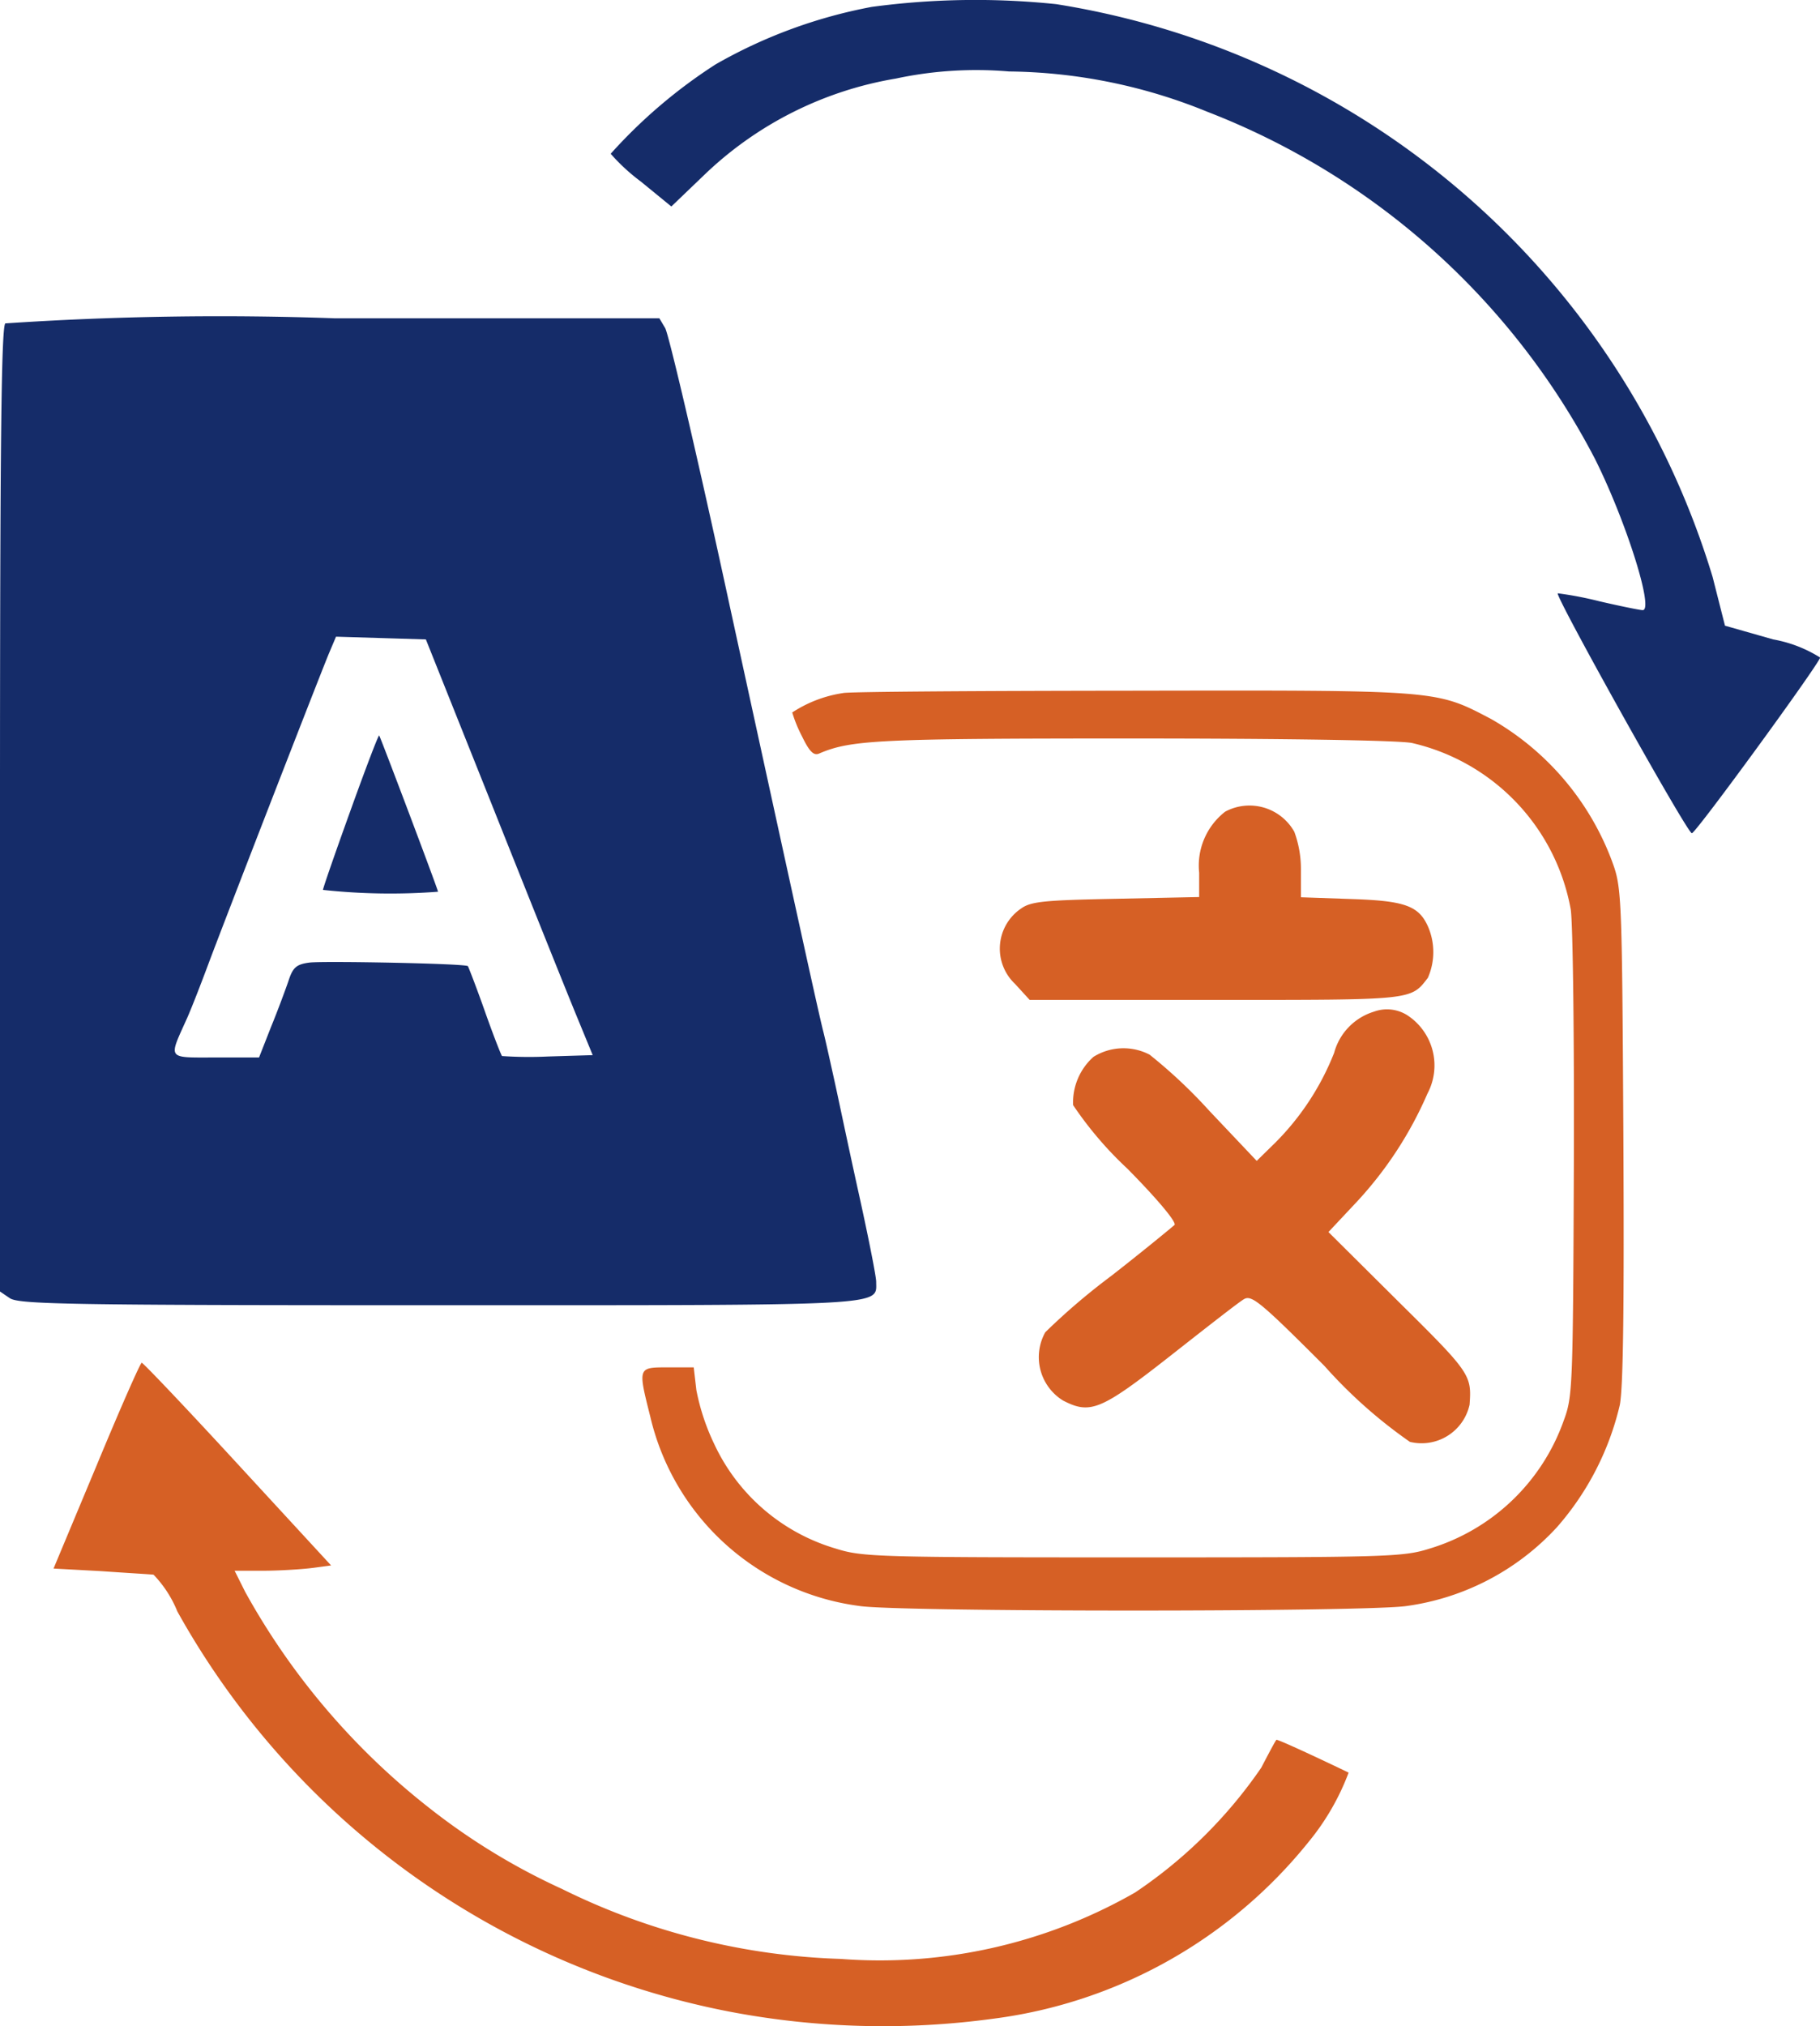 <svg xmlns="http://www.w3.org/2000/svg" width="24" height="26.711" viewBox="0 0 24 26.711">
  <g id="Group_31143" data-name="Group 31143" transform="translate(-245.057 -251.897)">
    <g id="Group_31141" data-name="Group 31141" transform="translate(245.057 251.897)">
      <path id="Path_26867" data-name="Path 26867" d="M257.622,251.988a6.58,6.58,0,0,0-2.059.758,6.79,6.79,0,0,0-1.383,1.178,2.558,2.558,0,0,0,.4.368l.4.327.438-.42a4.783,4.783,0,0,1,2.521-1.266,5.075,5.075,0,0,1,1.494-.094,7.093,7.093,0,0,1,2.614.531,9.711,9.711,0,0,1,5.112,4.575c.409.817.782,1.995.63,1.995-.035,0-.292-.052-.572-.117a4.712,4.712,0,0,0-.548-.105c-.047.018,1.7,3.151,1.768,3.163.047.006,1.668-2.217,1.692-2.316a1.73,1.73,0,0,0-.619-.239l-.636-.181-.163-.642a10.817,10.817,0,0,0-8.654-7.551A10.254,10.254,0,0,0,257.622,251.988Z" transform="translate(-246.127 -251.897)" fill="#152c69"/>
      <path id="Path_26868" data-name="Path 26868" d="M245.127,256.717c-.052.052-.07,1.558-.07,6.413v6.349l.128.087c.117.081.747.094,5.649.094,5.993,0,5.777.011,5.777-.31,0-.07-.105-.6-.233-1.178s-.268-1.249-.321-1.488-.117-.531-.146-.642c-.064-.257-.275-1.214-1.231-5.6-.42-1.943-.805-3.588-.852-3.664l-.076-.128h-4.277A42.474,42.474,0,0,0,245.127,256.717Zm6.418,6.349c.478,1.2.975,2.439,1.1,2.743l.228.554-.59.018a5.265,5.265,0,0,1-.606-.006c-.011-.011-.117-.28-.228-.595s-.216-.583-.222-.59c-.035-.035-1.908-.07-2.089-.047s-.222.071-.28.251c-.041.117-.14.386-.228.6l-.157.4H247.9c-.653,0-.624.034-.373-.525.064-.146.186-.461.275-.7.186-.5,1.453-3.764,1.592-4.1l.094-.222.595.018.59.018Z" transform="translate(-245.057 -252.454)" fill="#152c69"/>
    </g>
    <path id="Path_26869" data-name="Path 26869" d="M250.244,263.872c-.2.554-.362,1.021-.362,1.044a8.3,8.3,0,0,0,1.517.024c0-.029-.758-2.036-.776-2.06C250.612,262.875,250.443,263.318,250.244,263.872Z" transform="translate(-0.566 -1.288)" fill="#152c69"/>
    <g id="Group_31142" data-name="Group 31142" transform="translate(245.763 260.996)">
      <path id="Path_26870" data-name="Path 26870" d="M257.3,262.241a1.667,1.667,0,0,0-.671.256,1.819,1.819,0,0,0,.129.315c.093.192.151.257.222.228.42-.181.776-.2,4.12-.2,2.019,0,3.519.024,3.7.059a2.755,2.755,0,0,1,2.095,2.194c.029.192.047,1.71.041,3.378-.011,2.947-.017,3.046-.134,3.362a2.705,2.705,0,0,1-1.768,1.686c-.35.111-.554.116-3.915.116s-3.565-.005-3.915-.116a2.566,2.566,0,0,1-1.6-1.371,2.925,2.925,0,0,1-.239-.718l-.035-.3h-.338c-.4,0-.4-.006-.234.653a3.267,3.267,0,0,0,2.754,2.492c.5.081,6.722.081,7.224,0a3.305,3.305,0,0,0,1.978-1.039,3.73,3.73,0,0,0,.828-1.61c.047-.245.058-1.348.047-3.588-.018-3.216-.023-3.239-.157-3.6a3.611,3.611,0,0,0-1.587-1.855c-.735-.385-.672-.38-4.75-.373C259.071,262.212,257.361,262.223,257.3,262.241Z" transform="translate(-246.888 -262.204)" fill="#d66025"/>
      <path id="Path_26871" data-name="Path 26871" d="M262.966,264.006a.9.9,0,0,0-.344.805v.321l-1.092.023c-.933.018-1.12.035-1.248.123a.639.639,0,0,0-.087,1l.192.21h2.444c2.62,0,2.579.006,2.807-.291a.842.842,0,0,0,.006-.666c-.123-.286-.31-.35-1.021-.373l-.659-.023v-.35a1.422,1.422,0,0,0-.087-.513A.678.678,0,0,0,262.966,264.006Z" transform="translate(-247.515 -262.406)" fill="#d66025"/>
      <path id="Path_26872" data-name="Path 26872" d="M264.994,267a.78.78,0,0,0-.525.543,3.479,3.479,0,0,1-.782,1.19l-.239.234-.624-.659a6.737,6.737,0,0,0-.788-.741.747.747,0,0,0-.741.029.805.805,0,0,0-.268.636,4.827,4.827,0,0,0,.718.84c.414.42.653.711.618.741s-.4.333-.834.671a8.664,8.664,0,0,0-.869.742.672.672,0,0,0,.234.9c.361.187.5.129,1.423-.595.467-.367.9-.706.963-.741.1-.059.216.034,1.062.881a6.388,6.388,0,0,0,1.126,1,.648.648,0,0,0,.787-.49c.029-.391.012-.42-.933-1.354l-.928-.922.367-.391a5.032,5.032,0,0,0,.939-1.435.79.79,0,0,0-.268-1.033A.5.5,0,0,0,264.994,267Z" transform="translate(-247.582 -262.763)" fill="#d66025"/>
      <path id="Path_26873" data-name="Path 26873" d="M246.423,273.606l-.566,1.354.624.034c.344.024.659.042.695.047a1.523,1.523,0,0,1,.314.485,10.642,10.642,0,0,0,7.276,5.274,10.777,10.777,0,0,0,3.484.094,6.376,6.376,0,0,0,4.16-2.334,3.21,3.21,0,0,0,.525-.91c-.415-.2-.939-.443-.952-.432s-.1.175-.2.367a6.2,6.2,0,0,1-1.663,1.645,6.774,6.774,0,0,1-3.881.876,8.912,8.912,0,0,1-3.676-.922,8.574,8.574,0,0,1-1.728-1.05,9.374,9.374,0,0,1-2.45-2.865l-.14-.28h.368c.21,0,.5-.018.642-.035l.262-.035-1.231-1.336c-.676-.735-1.248-1.336-1.266-1.336S246.732,272.86,246.423,273.606Z" transform="translate(-245.857 -263.382)" fill="#d66025"/>
    </g>
  </g>
</svg>

